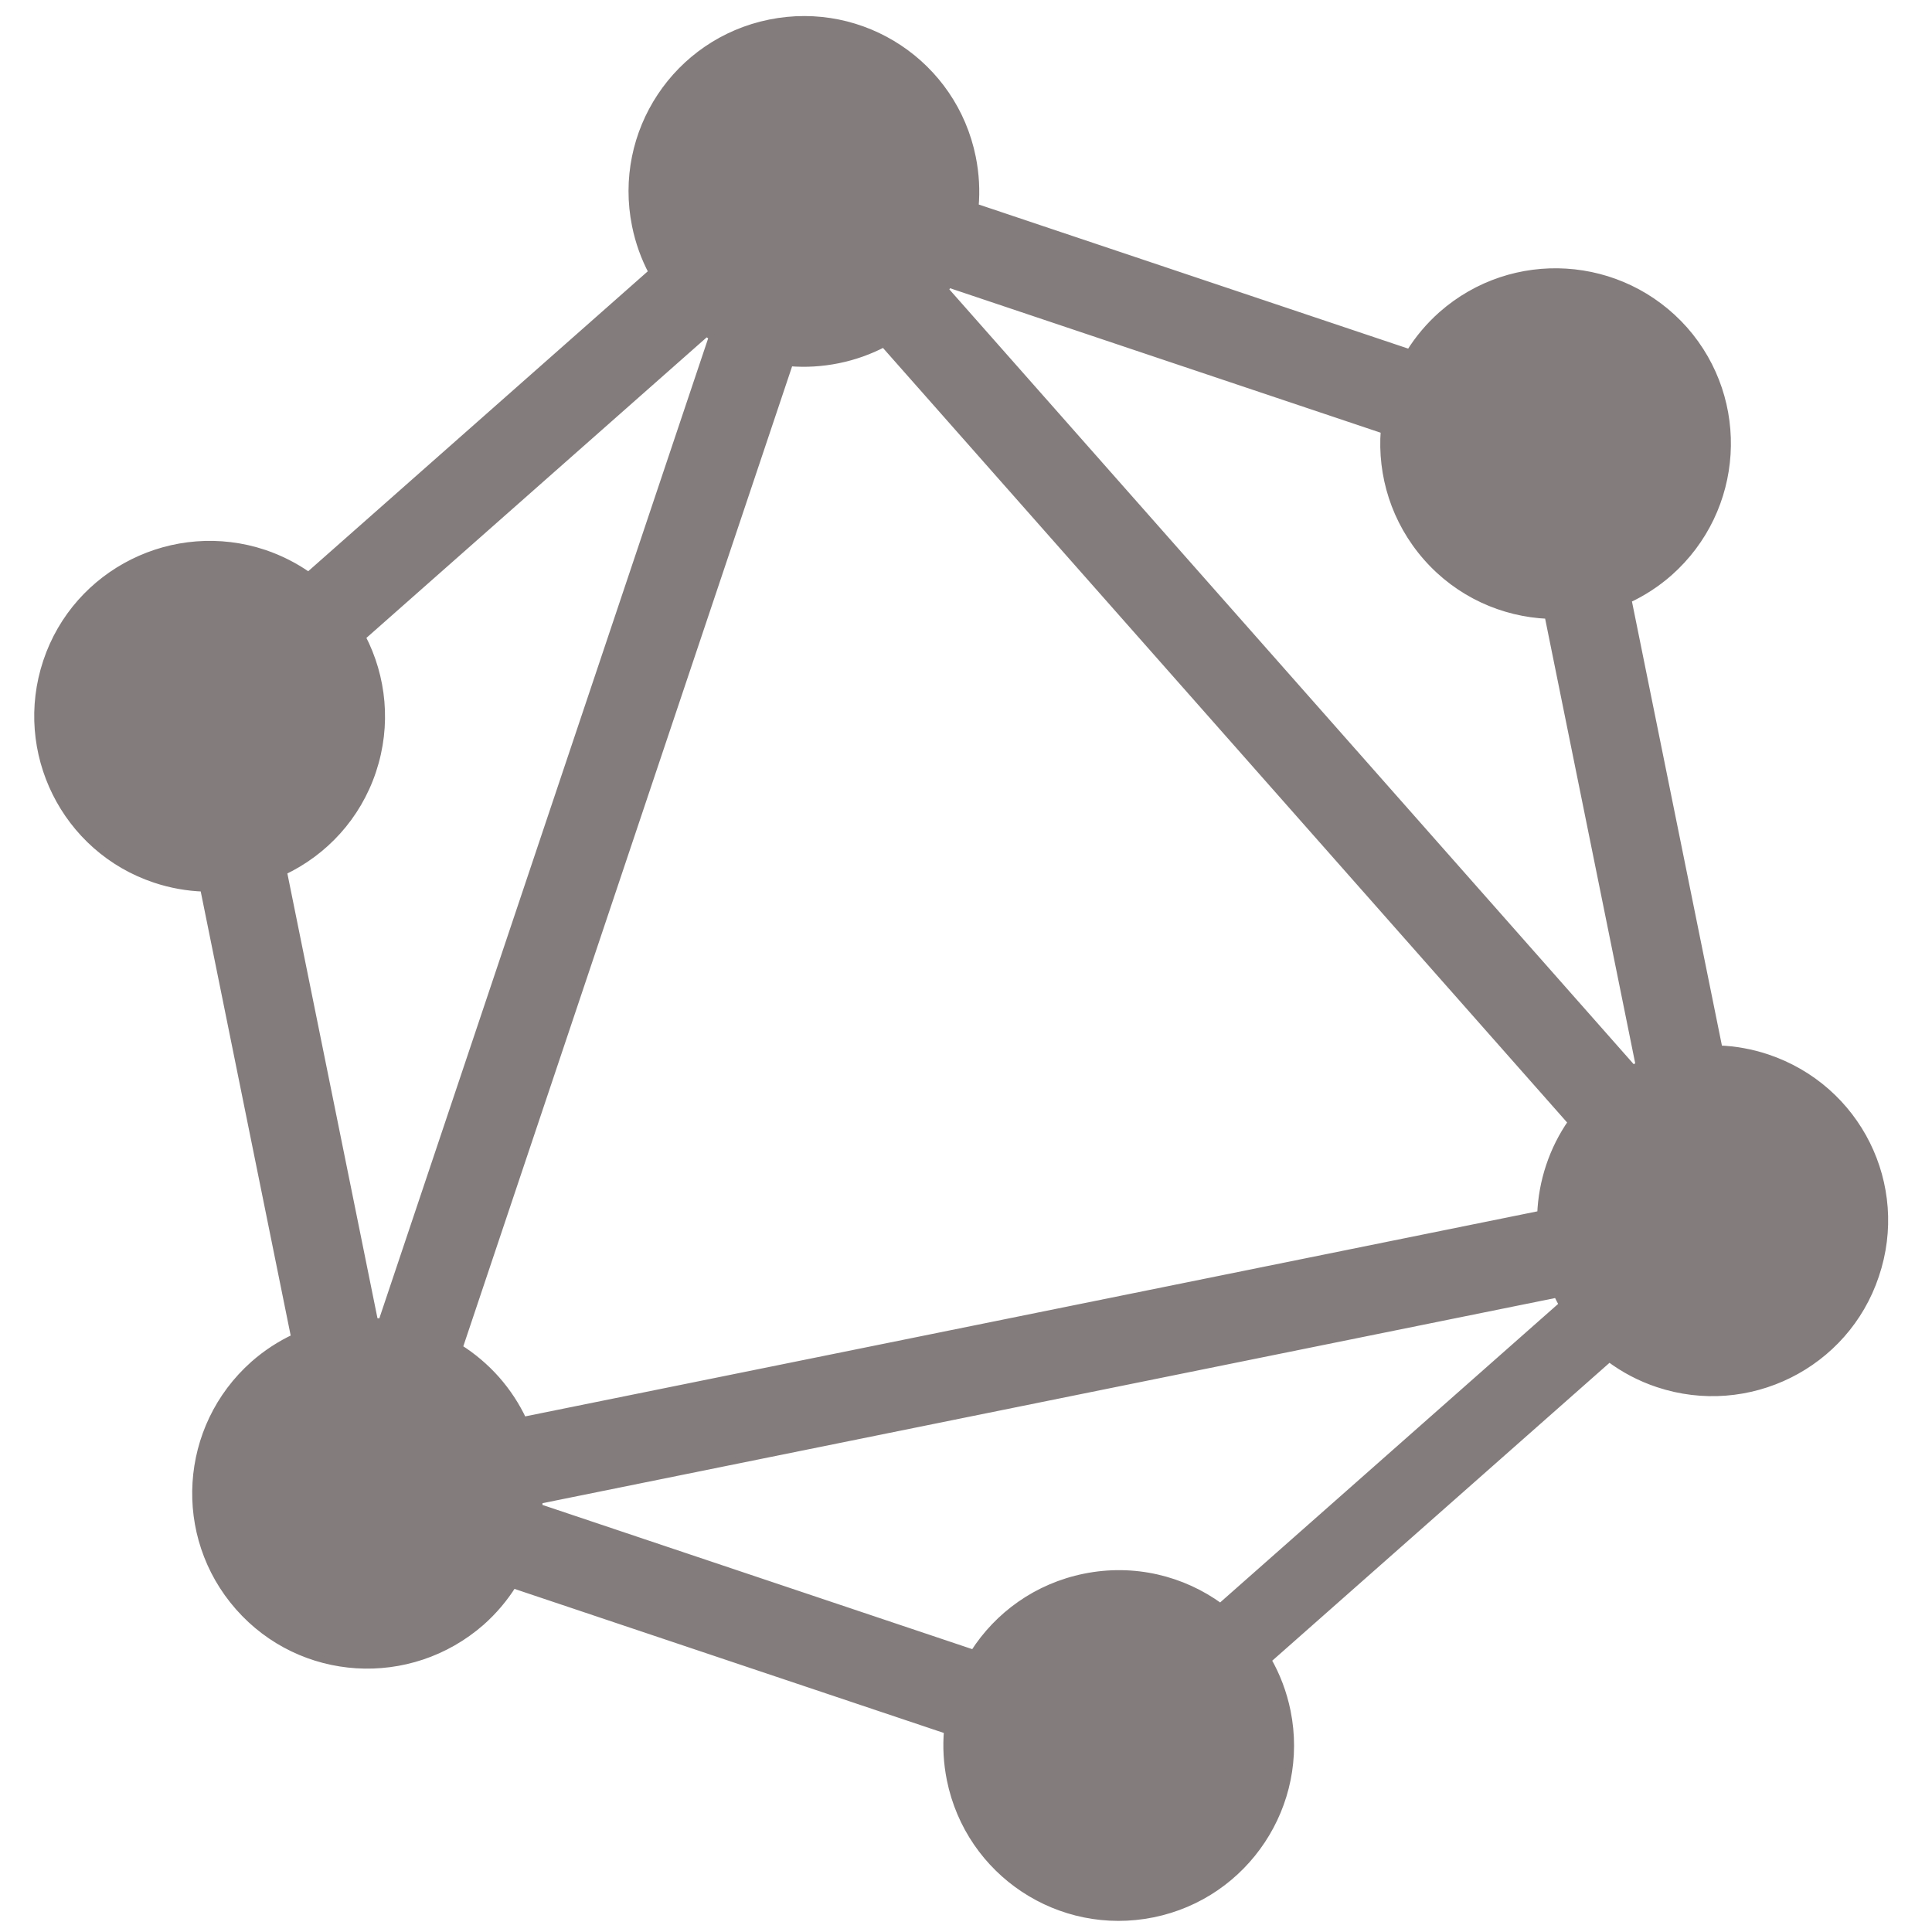 <svg xmlns="http://www.w3.org/2000/svg" xmlns:xlink="http://www.w3.org/1999/xlink" width="288" height="288" version="1.1" preserveAspectRatio="xMidYMid" fill="#837c7c" stroke="#837c7c" style=""><rect id="backgroundrect" width="100%" height="100%" x="0" y="0" fill="none" stroke="none"/>







<g class="currentLayer" style=""><title>Layer 1</title><g class="" transform="rotate(-11.452 143.301,144.368) "><g id="SVGRepo_bgCarrier" stroke-width="0" class=""/><g id="SVGRepo_tracerCarrier" stroke-linecap="round" stroke-linejoin="round" class=""/><g id="SVGRepo_iconCarrier" class=""> <g fill-rule="evenodd" id="svg_1"> <path d="M167.877,33.51 L227.023,67.659 C228.688,65.895 230.633,64.337 232.84,63.055 C245.107,56.004 260.753,60.191 267.878,72.457 C274.929,84.724 270.742,100.37 258.476,107.495 C256.286,108.754 253.985,109.654 251.644,110.215 L251.644,178.539 C253.96,179.101 256.235,179.996 258.402,181.242 C270.742,188.367 274.929,204.012 267.804,216.279 C260.753,228.546 245.034,232.733 232.767,225.681 C230.325,224.277 228.203,222.53 226.426,220.535 L167.641,254.475 C168.481,257.015 168.936,259.731 168.936,262.555 C168.936,276.658 157.477,288.19 143.301,288.19 C129.124,288.19 117.665,276.731 117.665,262.555 C117.665,260.035 118.027,257.601 118.702,255.302 L59.572,221.162 C57.924,222.891 56.006,224.42 53.834,225.681 C41.494,232.733 25.849,228.546 18.797,216.279 C11.745,204.012 15.932,188.367 28.199,181.242 C30.368,179.995 32.642,179.1 34.957,178.538 L34.957,110.215 C32.616,109.654 30.316,108.754 28.126,107.495 C15.859,100.443 11.672,84.724 18.724,72.457 C25.775,60.191 41.494,56.004 53.761,63.055 C55.956,64.33 57.892,65.878 59.551,67.63 L118.713,33.472 C118.031,31.162 117.665,28.715 117.665,26.182 C117.665,12.005 129.124,0.546 143.301,0.546 C157.477,0.546 168.936,12.005 168.936,26.182 C168.936,28.729 168.566,31.189 167.877,33.51 zM161.714,44.031 L221.001,78.262 C219.168,84.698 219.841,91.835 223.438,98.093 C227.047,104.371 232.926,108.532 239.451,110.154 L239.451,178.564 C239.119,178.646 238.788,178.734 238.459,178.829 L161.026,44.715 C161.26,44.491 161.489,44.264 161.714,44.031 zM125.591,44.731 L48.16,178.842 C47.825,178.745 47.488,178.654 47.15,178.571 L47.15,110.154 C53.675,108.532 59.554,104.371 63.163,98.093 C66.767,91.823 67.435,84.67 65.589,78.223 L124.859,44.003 C125.098,44.25 125.343,44.493 125.591,44.731 zM150.463,50.806 L227.877,184.887 C226.145,186.539 224.618,188.464 223.365,190.644 C222.119,192.811 221.224,195.086 220.662,197.402 L65.94,197.402 C65.379,195.087 64.483,192.813 63.236,190.644 C61.978,188.478 60.454,186.564 58.731,184.919 L136.159,50.812 C138.425,51.467 140.821,51.817 143.301,51.817 C145.787,51.817 148.191,51.464 150.463,50.806 zM162.259,245.284 L221.161,211.276 C220.984,210.721 220.826,210.161 220.687,209.595 L65.907,209.595 C65.825,209.927 65.737,210.258 65.641,210.587 L124.832,244.762 C129.493,239.925 136.04,236.92 143.301,236.92 C150.819,236.92 157.573,240.142 162.259,245.284 z" fill="#837c7c" id="svg_2"> </path> </g> </g></g></g></svg>